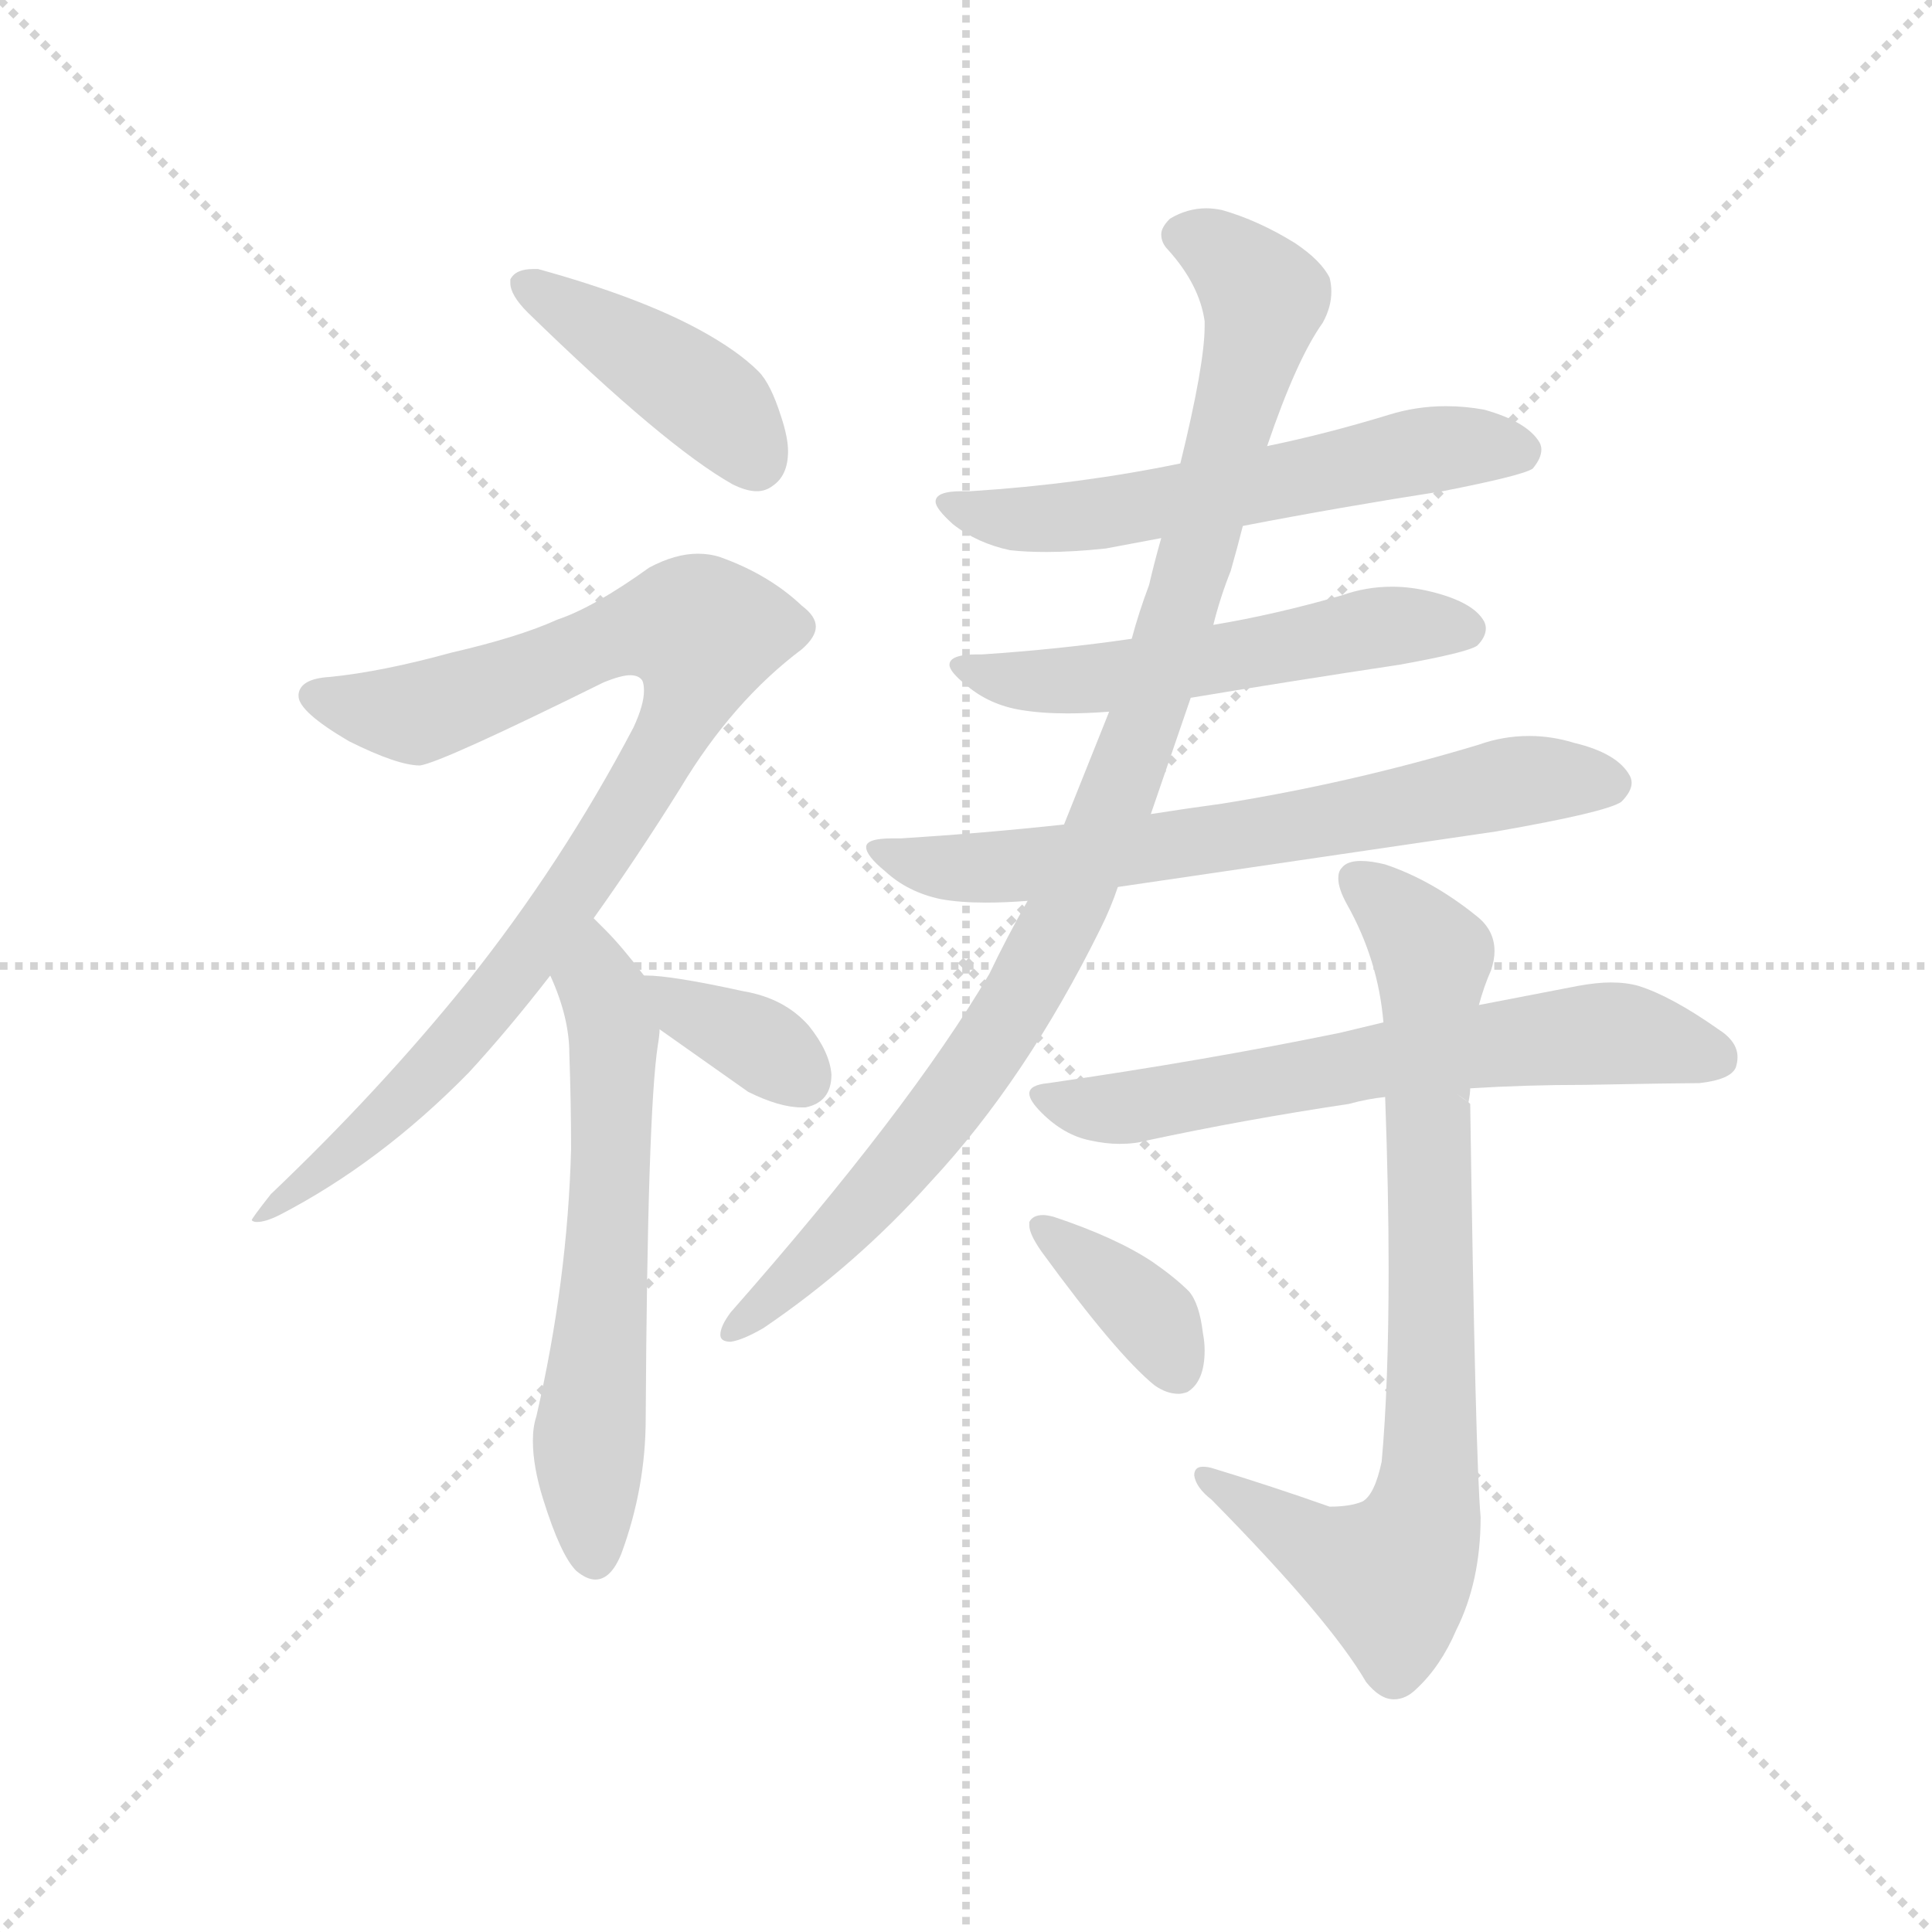 <svg version="1.1" viewBox="0 0 1024 1024" xmlns="http://www.w3.org/2000/svg">
  <g stroke="lightgray" stroke-dasharray="1,1" stroke-width="1" transform="scale(4, 4)">
    <line x1="0" y1="0" x2="256" y2="256"></line>
    <line x1="256" y1="0" x2="0" y2="256"></line>
    <line x1="128" y1="0" x2="128" y2="256"></line>
    <line x1="0" y1="128" x2="256" y2="128"></line>
  </g>
  <g transform="scale(0.92, -0.92) translate(60, -850)">
    <style type="text/css">
      
        @keyframes keyframes0 {
          from {
            stroke: blue;
            stroke-dashoffset: 426;
            stroke-width: 128;
          }
          58% {
            animation-timing-function: step-end;
            stroke: blue;
            stroke-dashoffset: 0;
            stroke-width: 128;
          }
          to {
            stroke: black;
            stroke-width: 1024;
          }
        }
        #make-me-a-hanzi-animation-0 {
          animation: keyframes0 0.597s both;
          animation-delay: 0s;
          animation-timing-function: linear;
        }
      
        @keyframes keyframes1 {
          from {
            stroke: blue;
            stroke-dashoffset: 925;
            stroke-width: 128;
          }
          75% {
            animation-timing-function: step-end;
            stroke: blue;
            stroke-dashoffset: 0;
            stroke-width: 128;
          }
          to {
            stroke: black;
            stroke-width: 1024;
          }
        }
        #make-me-a-hanzi-animation-1 {
          animation: keyframes1 1.003s both;
          animation-delay: 0.597s;
          animation-timing-function: linear;
        }
      
        @keyframes keyframes2 {
          from {
            stroke: blue;
            stroke-dashoffset: 618;
            stroke-width: 128;
          }
          67% {
            animation-timing-function: step-end;
            stroke: blue;
            stroke-dashoffset: 0;
            stroke-width: 128;
          }
          to {
            stroke: black;
            stroke-width: 1024;
          }
        }
        #make-me-a-hanzi-animation-2 {
          animation: keyframes2 0.753s both;
          animation-delay: 1.599s;
          animation-timing-function: linear;
        }
      
        @keyframes keyframes3 {
          from {
            stroke: blue;
            stroke-dashoffset: 360;
            stroke-width: 128;
          }
          54% {
            animation-timing-function: step-end;
            stroke: blue;
            stroke-dashoffset: 0;
            stroke-width: 128;
          }
          to {
            stroke: black;
            stroke-width: 1024;
          }
        }
        #make-me-a-hanzi-animation-3 {
          animation: keyframes3 0.543s both;
          animation-delay: 2.352s;
          animation-timing-function: linear;
        }
      
        @keyframes keyframes4 {
          from {
            stroke: blue;
            stroke-dashoffset: 592;
            stroke-width: 128;
          }
          66% {
            animation-timing-function: step-end;
            stroke: blue;
            stroke-dashoffset: 0;
            stroke-width: 128;
          }
          to {
            stroke: black;
            stroke-width: 1024;
          }
        }
        #make-me-a-hanzi-animation-4 {
          animation: keyframes4 0.732s both;
          animation-delay: 2.895s;
          animation-timing-function: linear;
        }
      
        @keyframes keyframes5 {
          from {
            stroke: blue;
            stroke-dashoffset: 549;
            stroke-width: 128;
          }
          64% {
            animation-timing-function: step-end;
            stroke: blue;
            stroke-dashoffset: 0;
            stroke-width: 128;
          }
          to {
            stroke: black;
            stroke-width: 1024;
          }
        }
        #make-me-a-hanzi-animation-5 {
          animation: keyframes5 0.697s both;
          animation-delay: 3.627s;
          animation-timing-function: linear;
        }
      
        @keyframes keyframes6 {
          from {
            stroke: blue;
            stroke-dashoffset: 683;
            stroke-width: 128;
          }
          69% {
            animation-timing-function: step-end;
            stroke: blue;
            stroke-dashoffset: 0;
            stroke-width: 128;
          }
          to {
            stroke: black;
            stroke-width: 1024;
          }
        }
        #make-me-a-hanzi-animation-6 {
          animation: keyframes6 0.806s both;
          animation-delay: 4.324s;
          animation-timing-function: linear;
        }
      
        @keyframes keyframes7 {
          from {
            stroke: blue;
            stroke-dashoffset: 999;
            stroke-width: 128;
          }
          76% {
            animation-timing-function: step-end;
            stroke: blue;
            stroke-dashoffset: 0;
            stroke-width: 128;
          }
          to {
            stroke: black;
            stroke-width: 1024;
          }
        }
        #make-me-a-hanzi-animation-7 {
          animation: keyframes7 1.063s both;
          animation-delay: 5.13s;
          animation-timing-function: linear;
        }
      
        @keyframes keyframes8 {
          from {
            stroke: blue;
            stroke-dashoffset: 651;
            stroke-width: 128;
          }
          68% {
            animation-timing-function: step-end;
            stroke: blue;
            stroke-dashoffset: 0;
            stroke-width: 128;
          }
          to {
            stroke: black;
            stroke-width: 1024;
          }
        }
        #make-me-a-hanzi-animation-8 {
          animation: keyframes8 0.78s both;
          animation-delay: 6.193s;
          animation-timing-function: linear;
        }
      
        @keyframes keyframes9 {
          from {
            stroke: blue;
            stroke-dashoffset: 820;
            stroke-width: 128;
          }
          73% {
            animation-timing-function: step-end;
            stroke: blue;
            stroke-dashoffset: 0;
            stroke-width: 128;
          }
          to {
            stroke: black;
            stroke-width: 1024;
          }
        }
        #make-me-a-hanzi-animation-9 {
          animation: keyframes9 0.917s both;
          animation-delay: 6.972s;
          animation-timing-function: linear;
        }
      
        @keyframes keyframes10 {
          from {
            stroke: blue;
            stroke-dashoffset: 375;
            stroke-width: 128;
          }
          55% {
            animation-timing-function: step-end;
            stroke: blue;
            stroke-dashoffset: 0;
            stroke-width: 128;
          }
          to {
            stroke: black;
            stroke-width: 1024;
          }
        }
        #make-me-a-hanzi-animation-10 {
          animation: keyframes10 0.555s both;
          animation-delay: 7.89s;
          animation-timing-function: linear;
        }
      
    </style>
    
      <path d="M 234 689 L 234 687 Q 234 680 244 670 Q 323 593 362 571 Q 370 567 376 567 Q 381 567 385 570 Q 394 576 394 590 Q 394 598 390 610 Q 384 629 377 636 Q 365 648 343 660 Q 308 679 250 695 L 247 695 Q 237 695 234 689 Z" fill="lightgray"></path>
    
      <path d="M 282 321 Q 307 356 332 396 Q 362 446 402 476 Q 410 483 410 489 Q 410 495 402 501 Q 383 519 355 529 Q 349 531 342 531 Q 329 531 314 523 Q 282 500 261 493 Q 239 483 200 474 Q 160 463 130 460 Q 113 459 112 450 L 112 449 Q 112 440 141 423 Q 169 409 182 409 Q 195 411 288 457 Q 298 461 303 461 Q 308 461 310 458 Q 311 456 311 452 Q 311 444 305 431 Q 264 353 209 284 Q 159 222 96 162 Q 85 148 85 147 Q 86 146 88 146 Q 93 146 101 150 Q 159 180 210 232 Q 233 257 257 288 L 282 321 Z" fill="lightgray"></path>
    
      <path d="M 319 248 Q 320 254 320 257 C 322 274 322 274 311 288 Q 298 305 289 314 L 282 321 C 261 342 246 316 257 288 Q 268 264 268 243 Q 269 215 269 188 Q 267 112 249 34 Q 247 28 247 20 Q 247 5 253 -14 Q 263 -46 272 -55 Q 278 -60 283 -60 Q 292 -60 298 -45 Q 312 -7 312 33 Q 313 209 319 248 Z" fill="lightgray"></path>
    
      <path d="M 320 257 L 371 221 Q 389 212 402 212 L 404 212 Q 419 215 419 231 Q 418 244 406 259 Q 392 275 368 279 Q 327 288 312 288 L 311 288 C 281 289 295 274 320 257 Z" fill="lightgray"></path>
    
      <path d="M 656 547 Q 713 558 771 567 Q 817 576 823 580 Q 828 586 828 591 Q 828 593 827 595 Q 820 607 795 614 Q 784 616 773 616 Q 756 616 740 611 Q 704 600 670 593 L 620 583 Q 562 571 499 567 L 494 567 Q 479 567 479 561 Q 479 557 489 548 Q 503 537 522 533 Q 531 532 543 532 Q 558 532 577 534 L 609 540 L 656 547 Z" fill="lightgray"></path>
    
      <path d="M 626 448 Q 686 458 746 467 Q 785 474 791 478 Q 796 483 796 488 Q 796 490 795 492 Q 789 503 765 509 Q 753 512 742 512 Q 727 512 713 507 Q 675 496 639 490 L 592 482 Q 551 476 506 473 L 503 473 Q 487 473 487 467 Q 487 463 497 455 Q 510 444 528 441 Q 540 439 555 439 Q 566 439 579 440 L 626 448 Z" fill="lightgray"></path>
    
      <path d="M 802 371 Q 865 382 874 388 Q 880 394 880 399 Q 880 401 879 403 Q 872 416 847 422 Q 834 426 821 426 Q 806 426 792 421 Q 719 399 644 387 Q 622 384 603 381 L 553 375 Q 507 370 459 367 L 454 367 Q 439 367 439 362 Q 439 357 450 348 Q 463 336 482 332 Q 493 330 508 330 Q 519 330 532 331 L 584 339 L 802 371 Z" fill="lightgray"></path>
    
      <path d="M 603 381 L 626 448 L 639 490 Q 643 506 649 521 Q 653 535 656 547 L 670 593 Q 687 643 702 664 Q 707 673 707 682 Q 707 686 706 690 Q 701 700 686 710 Q 665 723 644 729 Q 639 730 635 730 Q 624 730 614 724 Q 609 719 609 715 Q 609 710 613 706 Q 631 686 634 665 L 634 662 Q 634 640 620 583 L 609 540 Q 605 526 602 513 Q 596 497 592 482 L 579 440 L 553 375 L 532 331 Q 520 310 510 289 Q 464 211 361 94 Q 355 86 355 81 Q 355 77 361 77 Q 368 78 380 85 Q 433 121 476 169 Q 531 228 574 315 Q 580 327 584 339 L 603 381 Z" fill="lightgray"></path>
    
      <path d="M 787 223 Q 819 225 853 225 Q 907 226 919 226 Q 937 228 940 235 Q 941 238 941 241 Q 941 250 930 257 Q 903 276 884 282 Q 877 284 868 284 Q 860 284 849 282 L 792 271 L 737 261 L 712 255 Q 634 239 544 226 Q 533 225 533 220 Q 533 216 540 209 Q 553 196 568 193 Q 577 191 585 191 Q 594 191 601 193 Q 657 205 717 214 Q 728 217 738 218 L 787 223 Z" fill="lightgray"></path>
    
      <path d="M 787 214 L 786 215 L 783 217 L 779 220 L 786 215 Q 787 220 787 223 L 792 271 Q 795 282 799 291 Q 801 297 801 302 Q 801 314 791 322 Q 765 343 738 352 Q 730 354 724 354 Q 716 354 713 350 Q 711 348 711 344 Q 711 338 716 329 Q 734 297 737 261 L 738 218 Q 740 163 740 119 Q 740 52 736 8 Q 732 -11 725 -15 Q 718 -18 706 -18 Q 672 -6 639 4 Q 636 5 633 5 Q 628 5 628 0 Q 629 -7 638 -14 Q 706 -83 727 -119 Q 735 -129 743 -129 Q 750 -129 756 -123 Q 770 -110 779 -89 Q 793 -61 793 -24 Q 790 9 787 214 Z" fill="lightgray"></path>
    
      <path d="M 533 146 L 533 144 Q 533 139 540 129 Q 583 70 605 52 Q 612 47 619 47 Q 621 47 624 48 Q 634 54 634 72 Q 634 77 633 82 Q 631 99 625 106 Q 617 114 604 123 Q 583 137 547 149 Q 543 150 541 150 Q 535 150 533 146 Z" fill="lightgray"></path>
    
    
      <clipPath id="make-me-a-hanzi-clip-0">
        <path d="M 234 689 L 234 687 Q 234 680 244 670 Q 323 593 362 571 Q 370 567 376 567 Q 381 567 385 570 Q 394 576 394 590 Q 394 598 390 610 Q 384 629 377 636 Q 365 648 343 660 Q 308 679 250 695 L 247 695 Q 237 695 234 689 Z"></path>
      </clipPath>
      <path clip-path="url(#make-me-a-hanzi-clip-0)" d="M 242 688 L 355 614 L 375 585" fill="none" id="make-me-a-hanzi-animation-0" stroke-dasharray="298 596" stroke-linecap="round"></path>
    
      <clipPath id="make-me-a-hanzi-clip-1">
        <path d="M 282 321 Q 307 356 332 396 Q 362 446 402 476 Q 410 483 410 489 Q 410 495 402 501 Q 383 519 355 529 Q 349 531 342 531 Q 329 531 314 523 Q 282 500 261 493 Q 239 483 200 474 Q 160 463 130 460 Q 113 459 112 450 L 112 449 Q 112 440 141 423 Q 169 409 182 409 Q 195 411 288 457 Q 298 461 303 461 Q 308 461 310 458 Q 311 456 311 452 Q 311 444 305 431 Q 264 353 209 284 Q 159 222 96 162 Q 85 148 85 147 Q 86 146 88 146 Q 93 146 101 150 Q 159 180 210 232 Q 233 257 257 288 L 282 321 Z"></path>
      </clipPath>
      <path clip-path="url(#make-me-a-hanzi-clip-1)" d="M 120 450 L 142 442 L 183 440 L 305 487 L 345 486 L 328 429 L 238 292 L 161 205 L 94 149 L 87 149" fill="none" id="make-me-a-hanzi-animation-1" stroke-dasharray="797 1594" stroke-linecap="round"></path>
    
      <clipPath id="make-me-a-hanzi-clip-2">
        <path d="M 319 248 Q 320 254 320 257 C 322 274 322 274 311 288 Q 298 305 289 314 L 282 321 C 261 342 246 316 257 288 Q 268 264 268 243 Q 269 215 269 188 Q 267 112 249 34 Q 247 28 247 20 Q 247 5 253 -14 Q 263 -46 272 -55 Q 278 -60 283 -60 Q 292 -60 298 -45 Q 312 -7 312 33 Q 313 209 319 248 Z"></path>
      </clipPath>
      <path clip-path="url(#make-me-a-hanzi-clip-2)" d="M 281 313 L 293 255 L 288 92 L 279 23 L 282 -47" fill="none" id="make-me-a-hanzi-animation-2" stroke-dasharray="490 980" stroke-linecap="round"></path>
    
      <clipPath id="make-me-a-hanzi-clip-3">
        <path d="M 320 257 L 371 221 Q 389 212 402 212 L 404 212 Q 419 215 419 231 Q 418 244 406 259 Q 392 275 368 279 Q 327 288 312 288 L 311 288 C 281 289 295 274 320 257 Z"></path>
      </clipPath>
      <path clip-path="url(#make-me-a-hanzi-clip-3)" d="M 316 283 L 380 247 L 403 227" fill="none" id="make-me-a-hanzi-animation-3" stroke-dasharray="232 464" stroke-linecap="round"></path>
    
      <clipPath id="make-me-a-hanzi-clip-4">
        <path d="M 656 547 Q 713 558 771 567 Q 817 576 823 580 Q 828 586 828 591 Q 828 593 827 595 Q 820 607 795 614 Q 784 616 773 616 Q 756 616 740 611 Q 704 600 670 593 L 620 583 Q 562 571 499 567 L 494 567 Q 479 567 479 561 Q 479 557 489 548 Q 503 537 522 533 Q 531 532 543 532 Q 558 532 577 534 L 609 540 L 656 547 Z"></path>
      </clipPath>
      <path clip-path="url(#make-me-a-hanzi-clip-4)" d="M 484 560 L 548 551 L 769 592 L 816 590" fill="none" id="make-me-a-hanzi-animation-4" stroke-dasharray="464 928" stroke-linecap="round"></path>
    
      <clipPath id="make-me-a-hanzi-clip-5">
        <path d="M 626 448 Q 686 458 746 467 Q 785 474 791 478 Q 796 483 796 488 Q 796 490 795 492 Q 789 503 765 509 Q 753 512 742 512 Q 727 512 713 507 Q 675 496 639 490 L 592 482 Q 551 476 506 473 L 503 473 Q 487 473 487 467 Q 487 463 497 455 Q 510 444 528 441 Q 540 439 555 439 Q 566 439 579 440 L 626 448 Z"></path>
      </clipPath>
      <path clip-path="url(#make-me-a-hanzi-clip-5)" d="M 495 464 L 549 457 L 746 490 L 785 487" fill="none" id="make-me-a-hanzi-animation-5" stroke-dasharray="421 842" stroke-linecap="round"></path>
    
      <clipPath id="make-me-a-hanzi-clip-6">
        <path d="M 802 371 Q 865 382 874 388 Q 880 394 880 399 Q 880 401 879 403 Q 872 416 847 422 Q 834 426 821 426 Q 806 426 792 421 Q 719 399 644 387 Q 622 384 603 381 L 553 375 Q 507 370 459 367 L 454 367 Q 439 367 439 362 Q 439 357 450 348 Q 463 336 482 332 Q 493 330 508 330 Q 519 330 532 331 L 584 339 L 802 371 Z"></path>
      </clipPath>
      <path clip-path="url(#make-me-a-hanzi-clip-6)" d="M 447 362 L 472 352 L 525 351 L 667 370 L 816 400 L 868 398" fill="none" id="make-me-a-hanzi-animation-6" stroke-dasharray="555 1110" stroke-linecap="round"></path>
    
      <clipPath id="make-me-a-hanzi-clip-7">
        <path d="M 603 381 L 626 448 L 639 490 Q 643 506 649 521 Q 653 535 656 547 L 670 593 Q 687 643 702 664 Q 707 673 707 682 Q 707 686 706 690 Q 701 700 686 710 Q 665 723 644 729 Q 639 730 635 730 Q 624 730 614 724 Q 609 719 609 715 Q 609 710 613 706 Q 631 686 634 665 L 634 662 Q 634 640 620 583 L 609 540 Q 605 526 602 513 Q 596 497 592 482 L 579 440 L 553 375 L 532 331 Q 520 310 510 289 Q 464 211 361 94 Q 355 86 355 81 Q 355 77 361 77 Q 368 78 380 85 Q 433 121 476 169 Q 531 228 574 315 Q 580 327 584 339 L 603 381 Z"></path>
      </clipPath>
      <path clip-path="url(#make-me-a-hanzi-clip-7)" d="M 620 715 L 644 705 L 668 678 L 634 546 L 585 395 L 551 317 L 502 234 L 436 153 L 362 86" fill="none" id="make-me-a-hanzi-animation-7" stroke-dasharray="871 1742" stroke-linecap="round"></path>
    
      <clipPath id="make-me-a-hanzi-clip-8">
        <path d="M 787 223 Q 819 225 853 225 Q 907 226 919 226 Q 937 228 940 235 Q 941 238 941 241 Q 941 250 930 257 Q 903 276 884 282 Q 877 284 868 284 Q 860 284 849 282 L 792 271 L 737 261 L 712 255 Q 634 239 544 226 Q 533 225 533 220 Q 533 216 540 209 Q 553 196 568 193 Q 577 191 585 191 Q 594 191 601 193 Q 657 205 717 214 Q 728 217 738 218 L 787 223 Z"></path>
      </clipPath>
      <path clip-path="url(#make-me-a-hanzi-clip-8)" d="M 541 218 L 593 212 L 748 241 L 871 255 L 930 240" fill="none" id="make-me-a-hanzi-animation-8" stroke-dasharray="523 1046" stroke-linecap="round"></path>
    
      <clipPath id="make-me-a-hanzi-clip-9">
        <path d="M 787 214 L 786 215 L 783 217 L 779 220 L 786 215 Q 787 220 787 223 L 792 271 Q 795 282 799 291 Q 801 297 801 302 Q 801 314 791 322 Q 765 343 738 352 Q 730 354 724 354 Q 716 354 713 350 Q 711 348 711 344 Q 711 338 716 329 Q 734 297 737 261 L 738 218 Q 740 163 740 119 Q 740 52 736 8 Q 732 -11 725 -15 Q 718 -18 706 -18 Q 672 -6 639 4 Q 636 5 633 5 Q 628 5 628 0 Q 629 -7 638 -14 Q 706 -83 727 -119 Q 735 -129 743 -129 Q 750 -129 756 -123 Q 770 -110 779 -89 Q 793 -61 793 -24 Q 790 9 787 214 Z"></path>
      </clipPath>
      <path clip-path="url(#make-me-a-hanzi-clip-9)" d="M 721 344 L 765 299 L 763 240 L 780 230 L 783 221 L 763 196 L 765 36 L 760 -24 L 749 -50 L 738 -58 L 703 -45 L 634 -1" fill="none" id="make-me-a-hanzi-animation-9" stroke-dasharray="692 1384" stroke-linecap="round"></path>
    
      <clipPath id="make-me-a-hanzi-clip-10">
        <path d="M 533 146 L 533 144 Q 533 139 540 129 Q 583 70 605 52 Q 612 47 619 47 Q 621 47 624 48 Q 634 54 634 72 Q 634 77 633 82 Q 631 99 625 106 Q 617 114 604 123 Q 583 137 547 149 Q 543 150 541 150 Q 535 150 533 146 Z"></path>
      </clipPath>
      <path clip-path="url(#make-me-a-hanzi-clip-10)" d="M 539 145 L 603 91 L 619 60" fill="none" id="make-me-a-hanzi-animation-10" stroke-dasharray="247 494" stroke-linecap="round"></path>
    
  </g>
</svg>